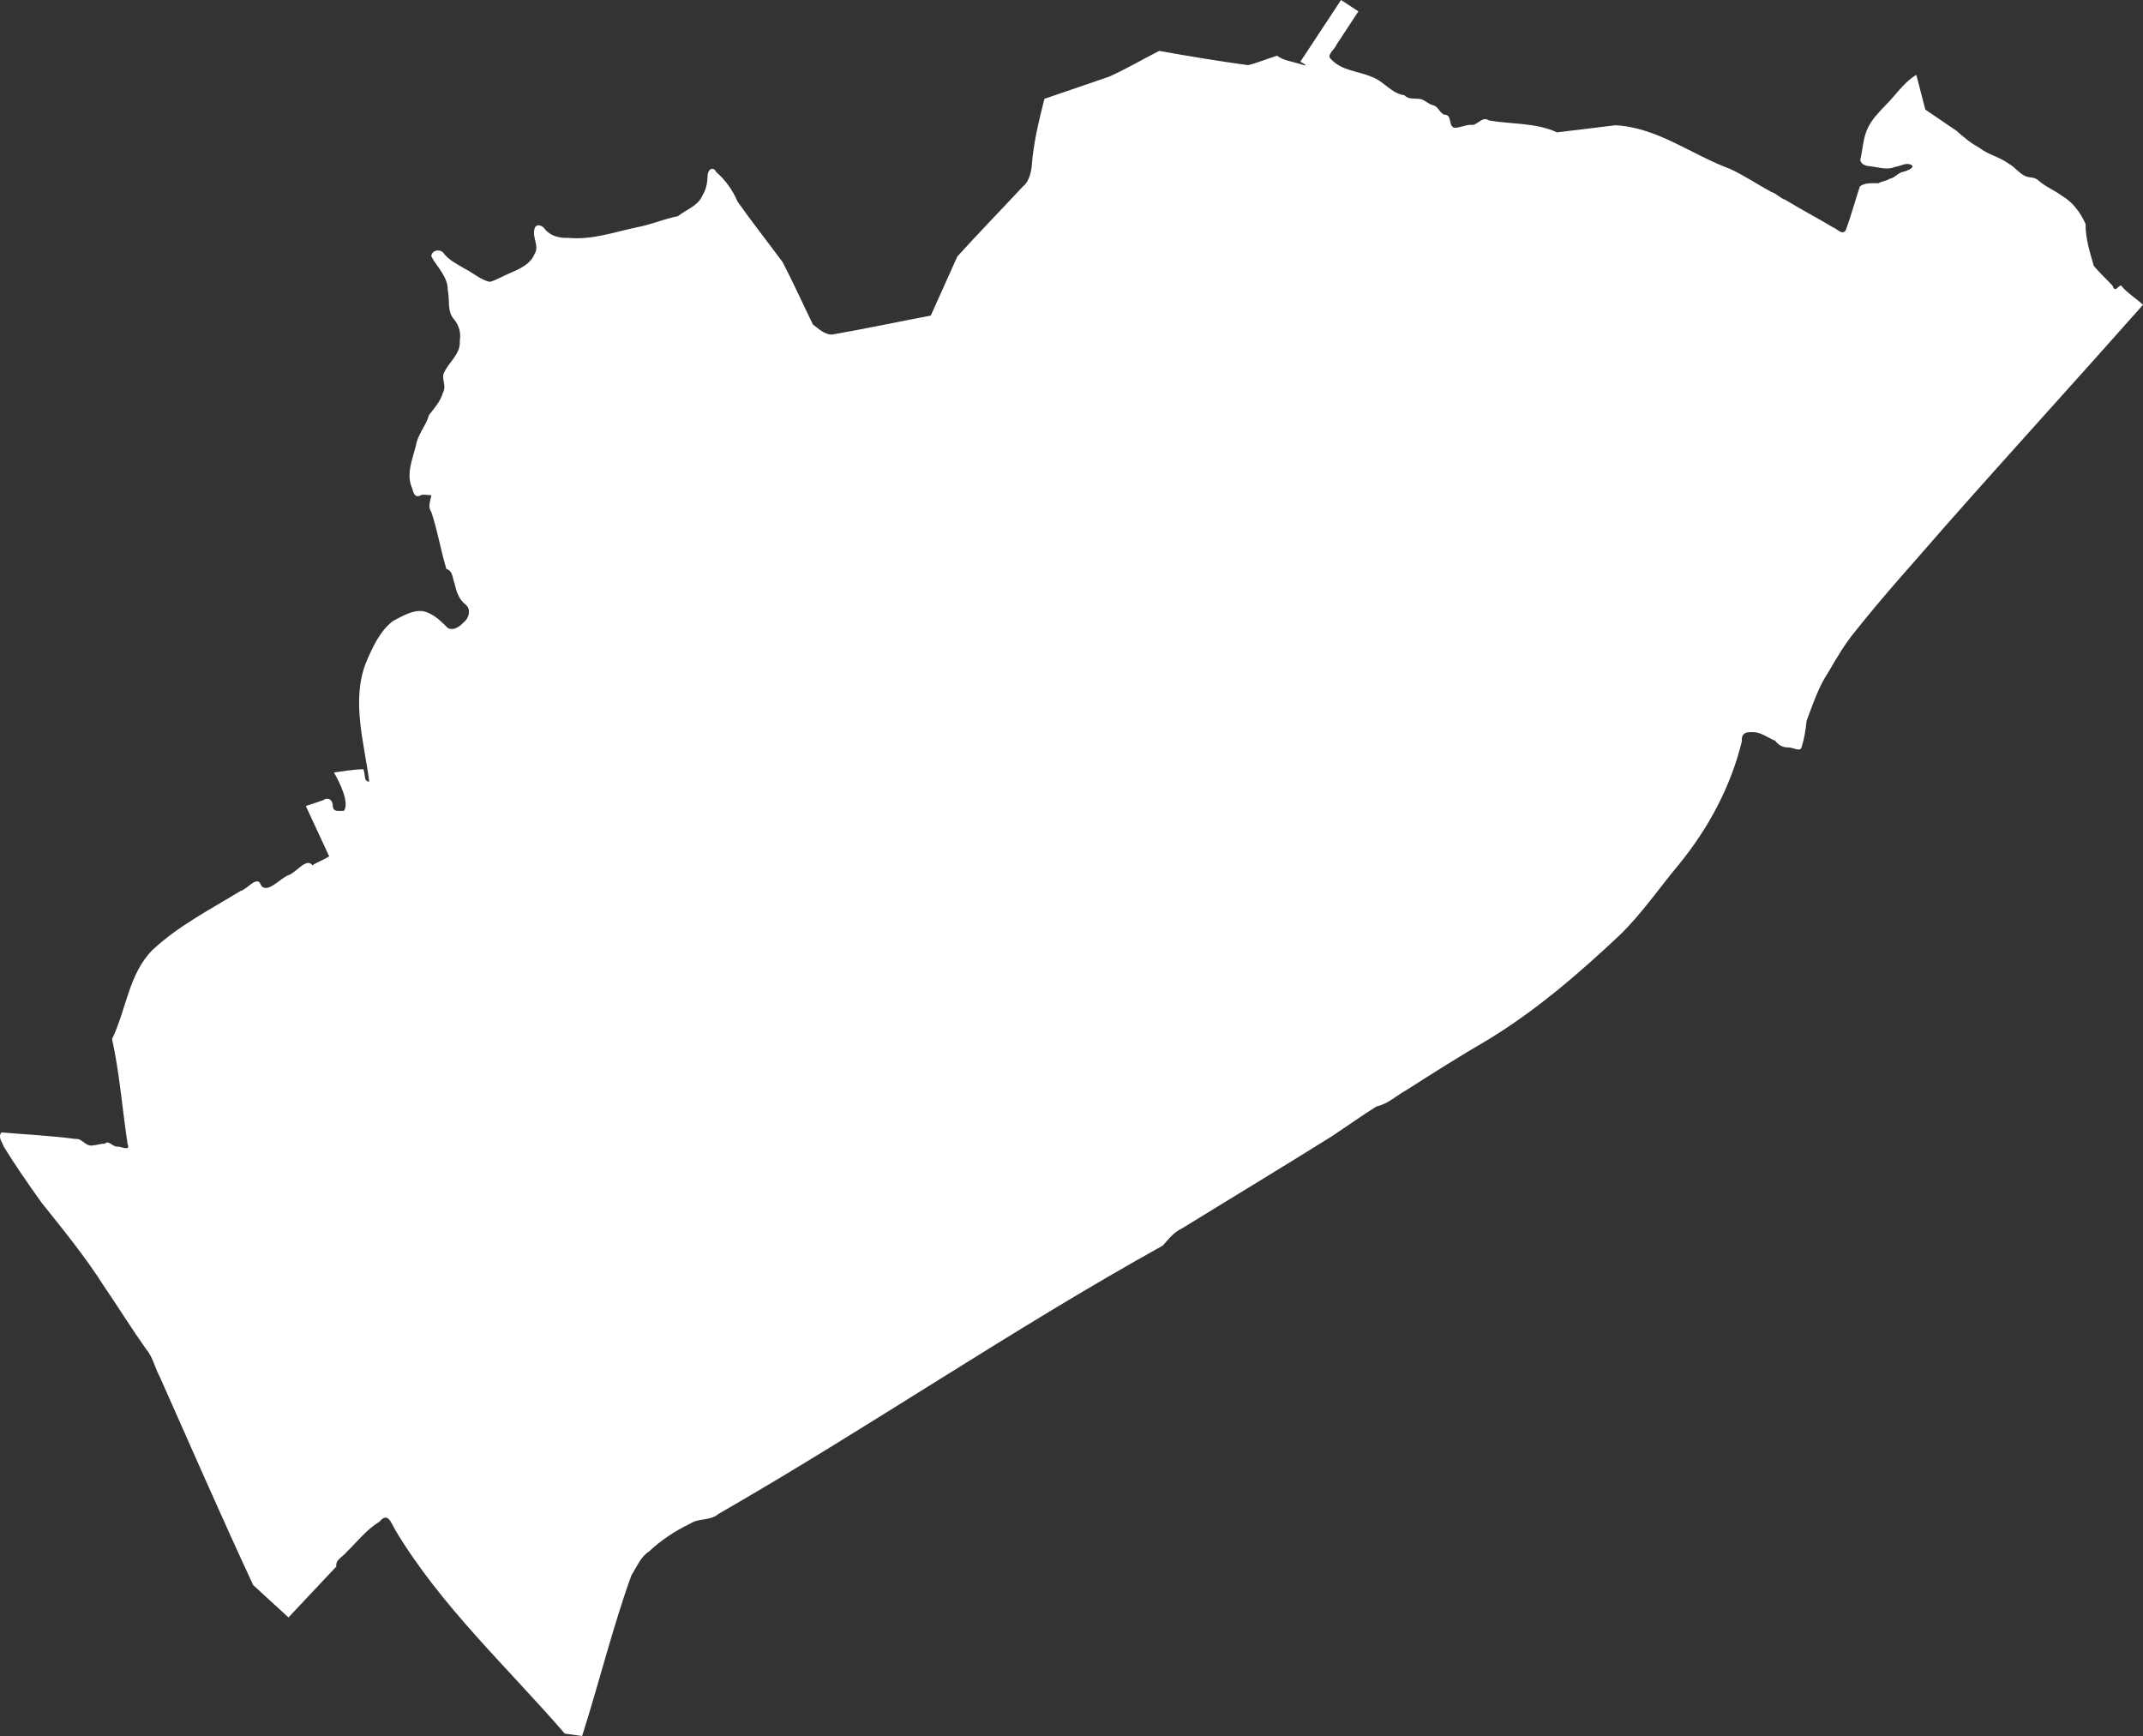 <?xml version="1.0" encoding="UTF-8" standalone="no"?>
<svg width="100px" height="81px" viewBox="0 0 100 81" version="1.1" xmlns="http://www.w3.org/2000/svg" xmlns:xlink="http://www.w3.org/1999/xlink" xmlns:sketch="http://www.bohemiancoding.com/sketch/ns">
    <rect x="0" y="0" width="100" height="81" fill="#333333" stroke="none"/>
    <!-- Generator: Sketch 3.2.2 (9983) - http://www.bohemiancoding.com/sketch -->
    <title>nou-barris</title>
    <desc>Created with Sketch.</desc>
    <defs></defs>
    <g id="Page-1" stroke="none" stroke-width="1" fill="none" fill-rule="evenodd" sketch:type="MSPage">
        <g id="background" sketch:type="MSArtboardGroup" transform="translate(-677, -211)" fill="#FFFFFF">
            <g id="districtes" sketch:type="MSLayerGroup" transform="translate(149, 192)">
                <path d="M548.132,42.107 C548.081,42.369 547.951,42.647 548.127,42.888 C548.419,43.755 548.562,44.668 548.829,45.544 C549.139,45.64 549.115,45.989 549.215,46.244 C549.297,46.601 549.412,46.959 549.71,47.197 C550.011,47.411 549.882,47.871 549.613,48.056 C549.427,48.281 549.017,48.503 548.8,48.203 C548.5,47.909 548.155,47.601 547.736,47.516 C547.229,47.457 546.777,47.752 546.343,47.972 C545.711,48.452 545.378,49.221 545.071,49.932 C544.387,51.728 544.996,53.643 545.229,55.463 C544.959,55.499 545.056,55.071 544.954,54.894 C544.525,54.894 544.033,54.984 543.582,55.043 C543.861,55.519 544.311,56.45 544.052,56.832 C543.813,56.833 543.521,56.906 543.529,56.571 C543.506,56.294 543.296,56.181 543.064,56.343 C542.8,56.432 542.536,56.52 542.271,56.608 C542.634,57.39 542.997,58.173 543.36,58.955 C543.113,59.118 542.825,59.211 542.578,59.374 C542.314,58.981 541.795,59.742 541.451,59.838 C541.079,59.979 540.489,60.699 540.19,60.325 C540.019,59.784 539.547,60.498 539.221,60.573 C537.815,61.434 536.318,62.197 535.107,63.332 C533.999,64.457 533.896,66.112 533.229,67.477 C533.583,69.091 533.706,70.743 533.953,72.375 C534.103,72.737 533.68,72.499 533.485,72.5 C533.273,72.528 533.056,72.17 532.896,72.365 C532.686,72.355 532.498,72.44 532.281,72.45 C531.974,72.471 531.825,72.106 531.518,72.142 C530.373,71.988 529.217,71.938 528.067,71.836 C527.894,72.065 528.101,72.284 528.178,72.506 C528.728,73.395 529.325,74.255 529.933,75.105 C530.938,76.369 531.965,77.618 532.833,78.983 C533.503,79.966 534.133,80.981 534.819,81.95 C535.134,82.314 535.228,82.831 535.461,83.252 C536.901,86.493 538.32,89.743 539.815,92.959 C540.364,93.462 540.913,93.965 541.461,94.468 L543.694,92.093 C543.648,91.765 543.997,91.645 544.168,91.422 C544.67,90.935 545.102,90.365 545.709,90 C546.084,89.534 546.245,90.025 546.446,90.392 C548.582,93.949 551.661,96.775 554.355,99.888 C554.625,99.925 554.894,99.963 555.164,100 C555.958,97.509 556.579,94.959 557.464,92.501 C557.716,92.115 557.878,91.654 558.28,91.396 C558.85,90.858 559.507,90.428 560.211,90.089 C560.61,89.823 561.154,89.968 561.528,89.637 C568.53,85.615 575.2,81.038 582.261,77.117 C582.532,76.813 582.781,76.484 583.161,76.314 C585.491,74.877 587.836,73.464 590.157,72.012 C590.851,71.553 591.531,71.064 592.234,70.624 C592.767,70.513 593.17,70.111 593.638,69.856 C594.882,69.062 596.128,68.271 597.405,67.53 C599.685,66.151 601.707,64.398 603.642,62.576 C604.647,61.578 605.451,60.403 606.358,59.318 C607.723,57.642 608.768,55.697 609.281,53.589 C609.246,53.124 609.583,53.143 609.931,53.171 C610.252,53.22 610.533,53.444 610.838,53.563 C610.985,53.766 611.182,53.873 611.434,53.875 C611.631,53.851 612.007,54.106 612.067,53.869 C612.195,53.465 612.26,53.05 612.303,52.632 C612.601,51.848 612.859,51.039 613.333,50.338 C613.705,49.697 614.079,49.058 614.551,48.484 C615.898,46.78 617.367,45.174 618.788,43.532 C621.837,40.076 624.946,36.674 628,33.222 C627.686,32.925 627.293,32.695 627.017,32.37 C626.911,32.158 626.716,32.762 626.577,32.328 C626.291,32.014 625.961,31.726 625.701,31.396 C625.52,30.76 625.312,30.119 625.321,29.45 C625.079,28.912 624.719,28.423 624.201,28.125 C623.859,27.87 623.447,27.714 623.132,27.429 C622.931,27.242 622.71,27.306 622.509,27.218 C622.209,27.075 622.024,26.796 621.732,26.636 C621.307,26.32 620.763,26.216 620.344,25.883 C619.955,25.672 619.619,25.39 619.289,25.097 C618.807,24.769 618.325,24.441 617.842,24.113 C617.703,23.573 617.563,23.033 617.423,22.493 C616.829,22.845 616.455,23.453 615.968,23.929 C615.657,24.261 615.332,24.583 615.144,25.006 C614.93,25.457 614.927,25.981 614.805,26.462 C614.856,26.712 615.121,26.75 615.342,26.766 C615.708,26.816 616.077,26.943 616.433,26.785 C616.662,26.763 616.914,26.592 617.127,26.669 C617.465,26.779 616.98,26.981 616.817,27.014 C616.58,27.048 616.405,27.313 616.189,27.337 C615.989,27.46 615.839,27.444 615.655,27.55 C615.366,27.549 615.014,27.517 614.788,27.699 C614.566,28.374 614.377,29.068 614.134,29.732 C613.984,30.003 613.718,29.674 613.532,29.605 C612.795,29.168 612.032,28.763 611.303,28.32 C611.066,28.244 610.903,28.031 610.658,27.958 C610.008,27.605 609.389,27.181 608.717,26.875 C606.933,26.218 605.332,24.942 603.376,24.844 C602.468,24.956 601.561,25.07 600.652,25.175 C599.66,24.715 598.534,24.804 597.482,24.621 C597.197,24.417 596.976,24.781 596.735,24.83 C596.439,24.784 596.133,24.982 595.847,24.959 C595.581,24.86 595.762,24.345 595.412,24.352 C595.19,24.3 595.129,23.974 594.887,23.915 C594.657,23.87 594.5,23.663 594.285,23.624 C594.029,23.572 593.73,23.661 593.536,23.443 C592.928,23.366 592.567,22.777 592.003,22.584 C591.36,22.306 590.592,22.306 590.093,21.742 C589.893,21.559 590.301,21.29 590.376,21.069 C590.713,20.556 591.05,20.043 591.387,19.531 C591.117,19.354 590.847,19.177 590.578,19 C589.945,19.959 589.313,20.919 588.68,21.878 C588.999,22.059 589.014,22.104 588.649,21.981 C588.291,21.865 587.899,21.831 587.591,21.598 C587.141,21.739 586.695,21.929 586.242,22.04 C584.854,21.853 583.473,21.621 582.094,21.375 C581.316,21.767 580.563,22.215 579.77,22.571 C578.76,22.922 577.747,23.264 576.736,23.61 C576.476,24.644 576.22,25.684 576.145,26.751 C576.102,27.107 576.006,27.488 575.714,27.721 C574.704,28.805 573.666,29.87 572.674,30.966 C572.26,31.886 571.847,32.805 571.433,33.725 C569.895,34.016 568.357,34.344 566.819,34.612 C566.463,34.609 566.209,34.337 565.936,34.144 C565.46,33.176 565.019,32.186 564.521,31.232 C563.824,30.285 563.089,29.361 562.414,28.401 C562.193,27.872 561.851,27.404 561.422,27.026 C561.269,26.723 561.014,26.933 561.02,27.197 C561.007,27.518 560.961,27.829 560.785,28.105 C560.589,28.607 560,28.789 559.635,29.087 C558.994,29.21 558.379,29.485 557.731,29.602 C556.676,29.825 555.624,30.204 554.531,30.099 C554.13,30.117 553.704,30.024 553.436,29.704 C553.338,29.529 553.028,29.4 552.95,29.655 C552.805,30.049 553.186,30.473 552.945,30.85 C552.747,31.343 552.22,31.557 551.766,31.756 C551.462,31.879 551.165,32.07 550.856,32.152 C550.418,32.056 550.071,31.726 549.673,31.528 C549.315,31.313 548.928,31.134 548.679,30.784 C548.501,30.605 548.146,30.675 548.127,30.959 C548.357,31.423 548.908,31.903 548.894,32.534 C548.998,32.992 548.85,33.532 549.191,33.905 C549.422,34.184 549.519,34.539 549.455,34.896 C549.512,35.535 548.899,35.914 548.69,36.462 C548.629,36.733 548.832,37.038 548.674,37.309 C548.561,37.721 548.275,38.033 548.02,38.363 C547.88,38.872 547.48,39.276 547.405,39.81 C547.236,40.452 546.938,41.145 547.238,41.794 C547.299,42.057 547.392,42.26 547.68,42.087 C547.828,42.073 547.982,42.104 548.132,42.107 L548.132,42.107 Z" id="nou-barris" sketch:type="MSShapeGroup"></path>
            </g>
        </g>
    </g>
</svg>